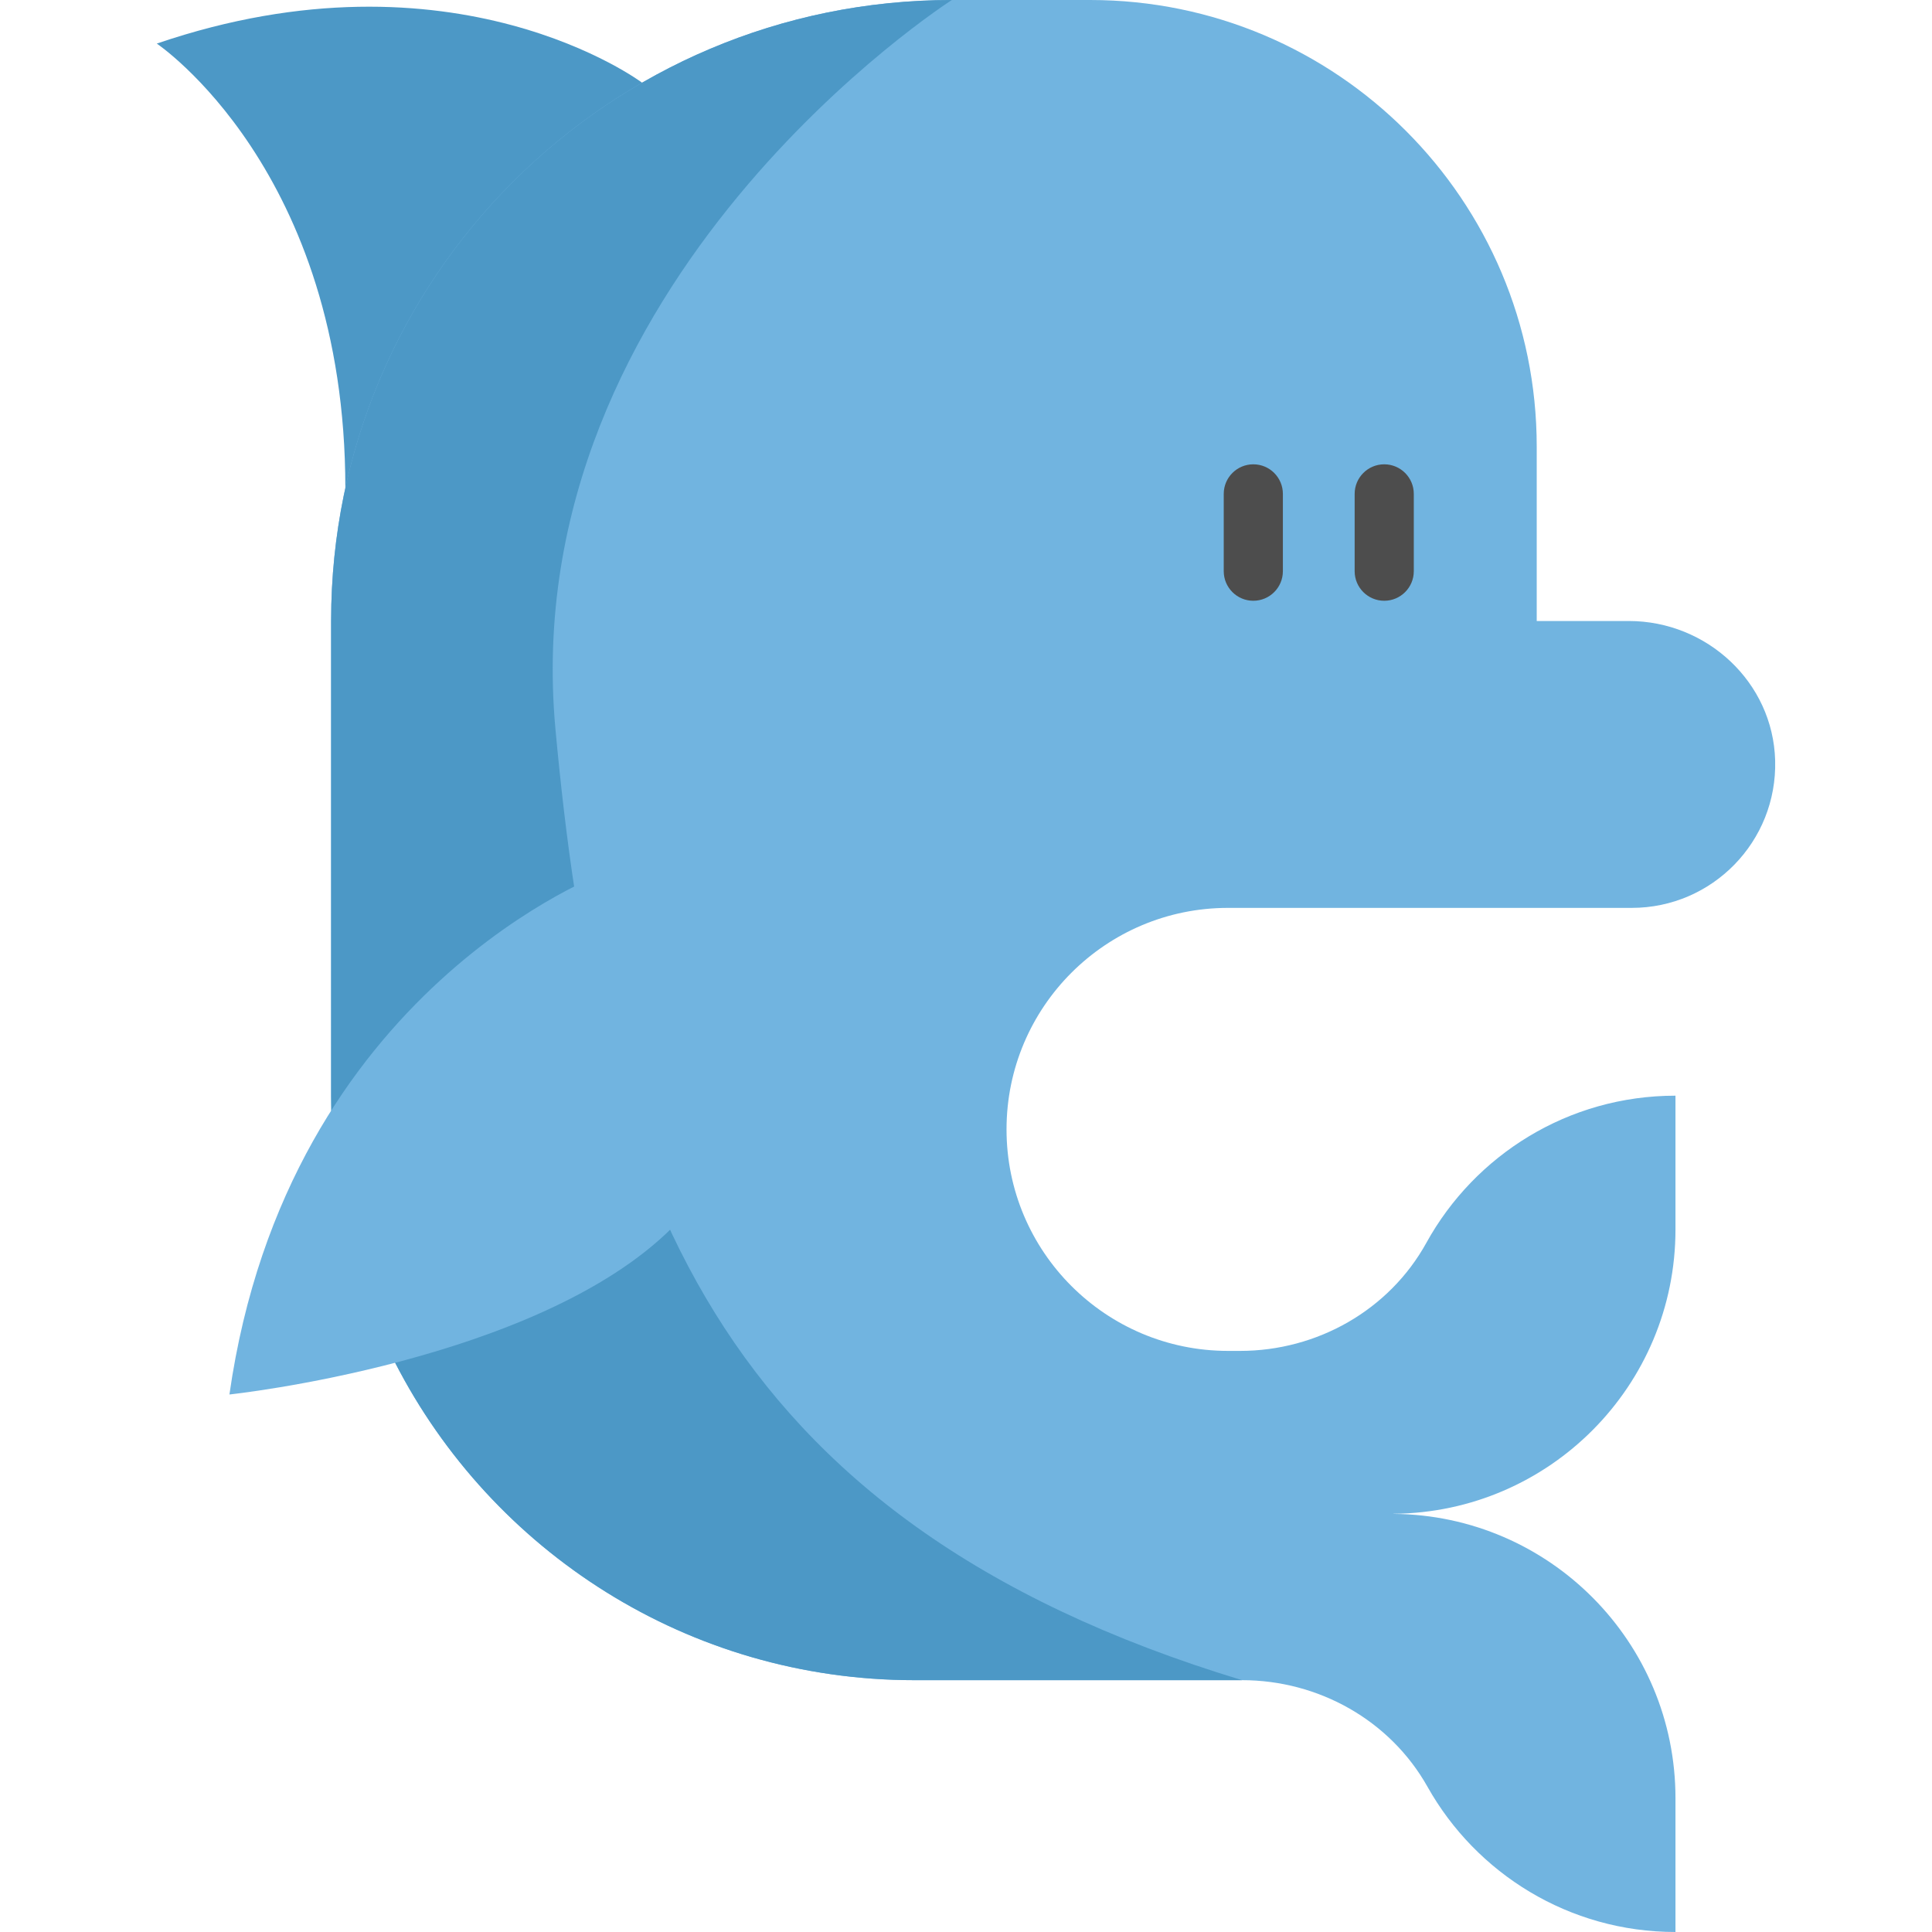 <?xml version="1.0" encoding="iso-8859-1"?>
<!-- Generator: Adobe Illustrator 19.0.0, SVG Export Plug-In . SVG Version: 6.00 Build 0)  -->
<svg version="1.1" id="Layer_1" xmlns="http://www.w3.org/2000/svg" xmlns:xlink="http://www.w3.org/1999/xlink" x="0px" y="0px"
	 viewBox="0 0 512 512" style="enable-background:new 0 0 512 512;" xml:space="preserve">
<path style="fill:#4C98C6;" d="M170.161,21.915c0,0-49.695-37.311-128.609-10.365c0,0,49.968,33.526,49.968,117.812"/>
<path style="fill:#71B4E0;" d="M283.94,257.787c-10.627,10.627-17.199,25.307-17.199,41.514c0,32.423,26.29,58.702,58.713,58.702
	h3.187c20.407,0,39.508-10.794,49.371-28.662c6.416-11.619,15.809-21.358,27.157-28.202c11.348-6.844,24.639-10.773,38.849-10.773
	v35.464c0,41.399-33.384,74.992-74.71,75.337v0.031c41.326,0.345,74.71,33.938,74.71,75.337V512
	c-28.212,0-52.809-15.517-65.714-38.484c-9.916-17.648-28.902-28.254-49.142-28.254h-86.81c-59.998,0-112.003-34.168-137.634-84.114
	l-16.927-66.873c-0.031-1.202-0.042-2.414-0.042-3.626v-126.15C87.75,73.644,161.394,0,252.248,0h36.634
	c65.369,0,118.366,52.997,118.366,118.376v46.195h24.398c20.71,0,38.222,16.238,38.787,36.937
	c0.585,21.483-16.645,39.09-38.003,39.09H325.454C309.237,240.598,294.567,247.171,283.94,257.787z"/>
<g>
	<path style="fill:#4D4D4D;" d="M332.14,159.209c-4.328,0-7.837-3.509-7.837-7.837v-20.488c0-4.328,3.509-7.837,7.837-7.837
		s7.837,3.509,7.837,7.837v20.488C339.977,155.7,336.468,159.209,332.14,159.209z"/>
	<path style="fill:#4D4D4D;" d="M366.834,159.209c-4.328,0-7.837-3.509-7.837-7.837v-20.488c0-4.328,3.509-7.837,7.837-7.837
		c4.328,0,7.837,3.509,7.837,7.837v20.488C374.671,155.7,371.162,159.209,366.834,159.209z"/>
</g>
<path style="fill:#4C98C6;" d="M329.163,445.262h-86.81c-59.998,0-112.003-34.168-137.634-84.114l-16.927-66.873
	c-0.031-1.202-0.042-2.414-0.042-3.626V164.498C87.75,73.644,161.394,0,252.248,0c0,0-116.015,74.177-105.044,193.285
	C158.176,312.404,188.269,402.589,329.163,445.262z"/>
<path style="fill:#71B4E0;" d="M160.886,230.971c0,0-84.689,30.796-100.087,138.582c0,0,81.802-8.661,117.41-44.269"/>
<g>
</g>
<g>
</g>
<g>
</g>
<g>
</g>
<g>
</g>
<g>
</g>
<g>
</g>
<g>
</g>
<g>
</g>
<g>
</g>
<g>
</g>
<g>
</g>
<g>
</g>
<g>
</g>
<g>
</g>
</svg>
